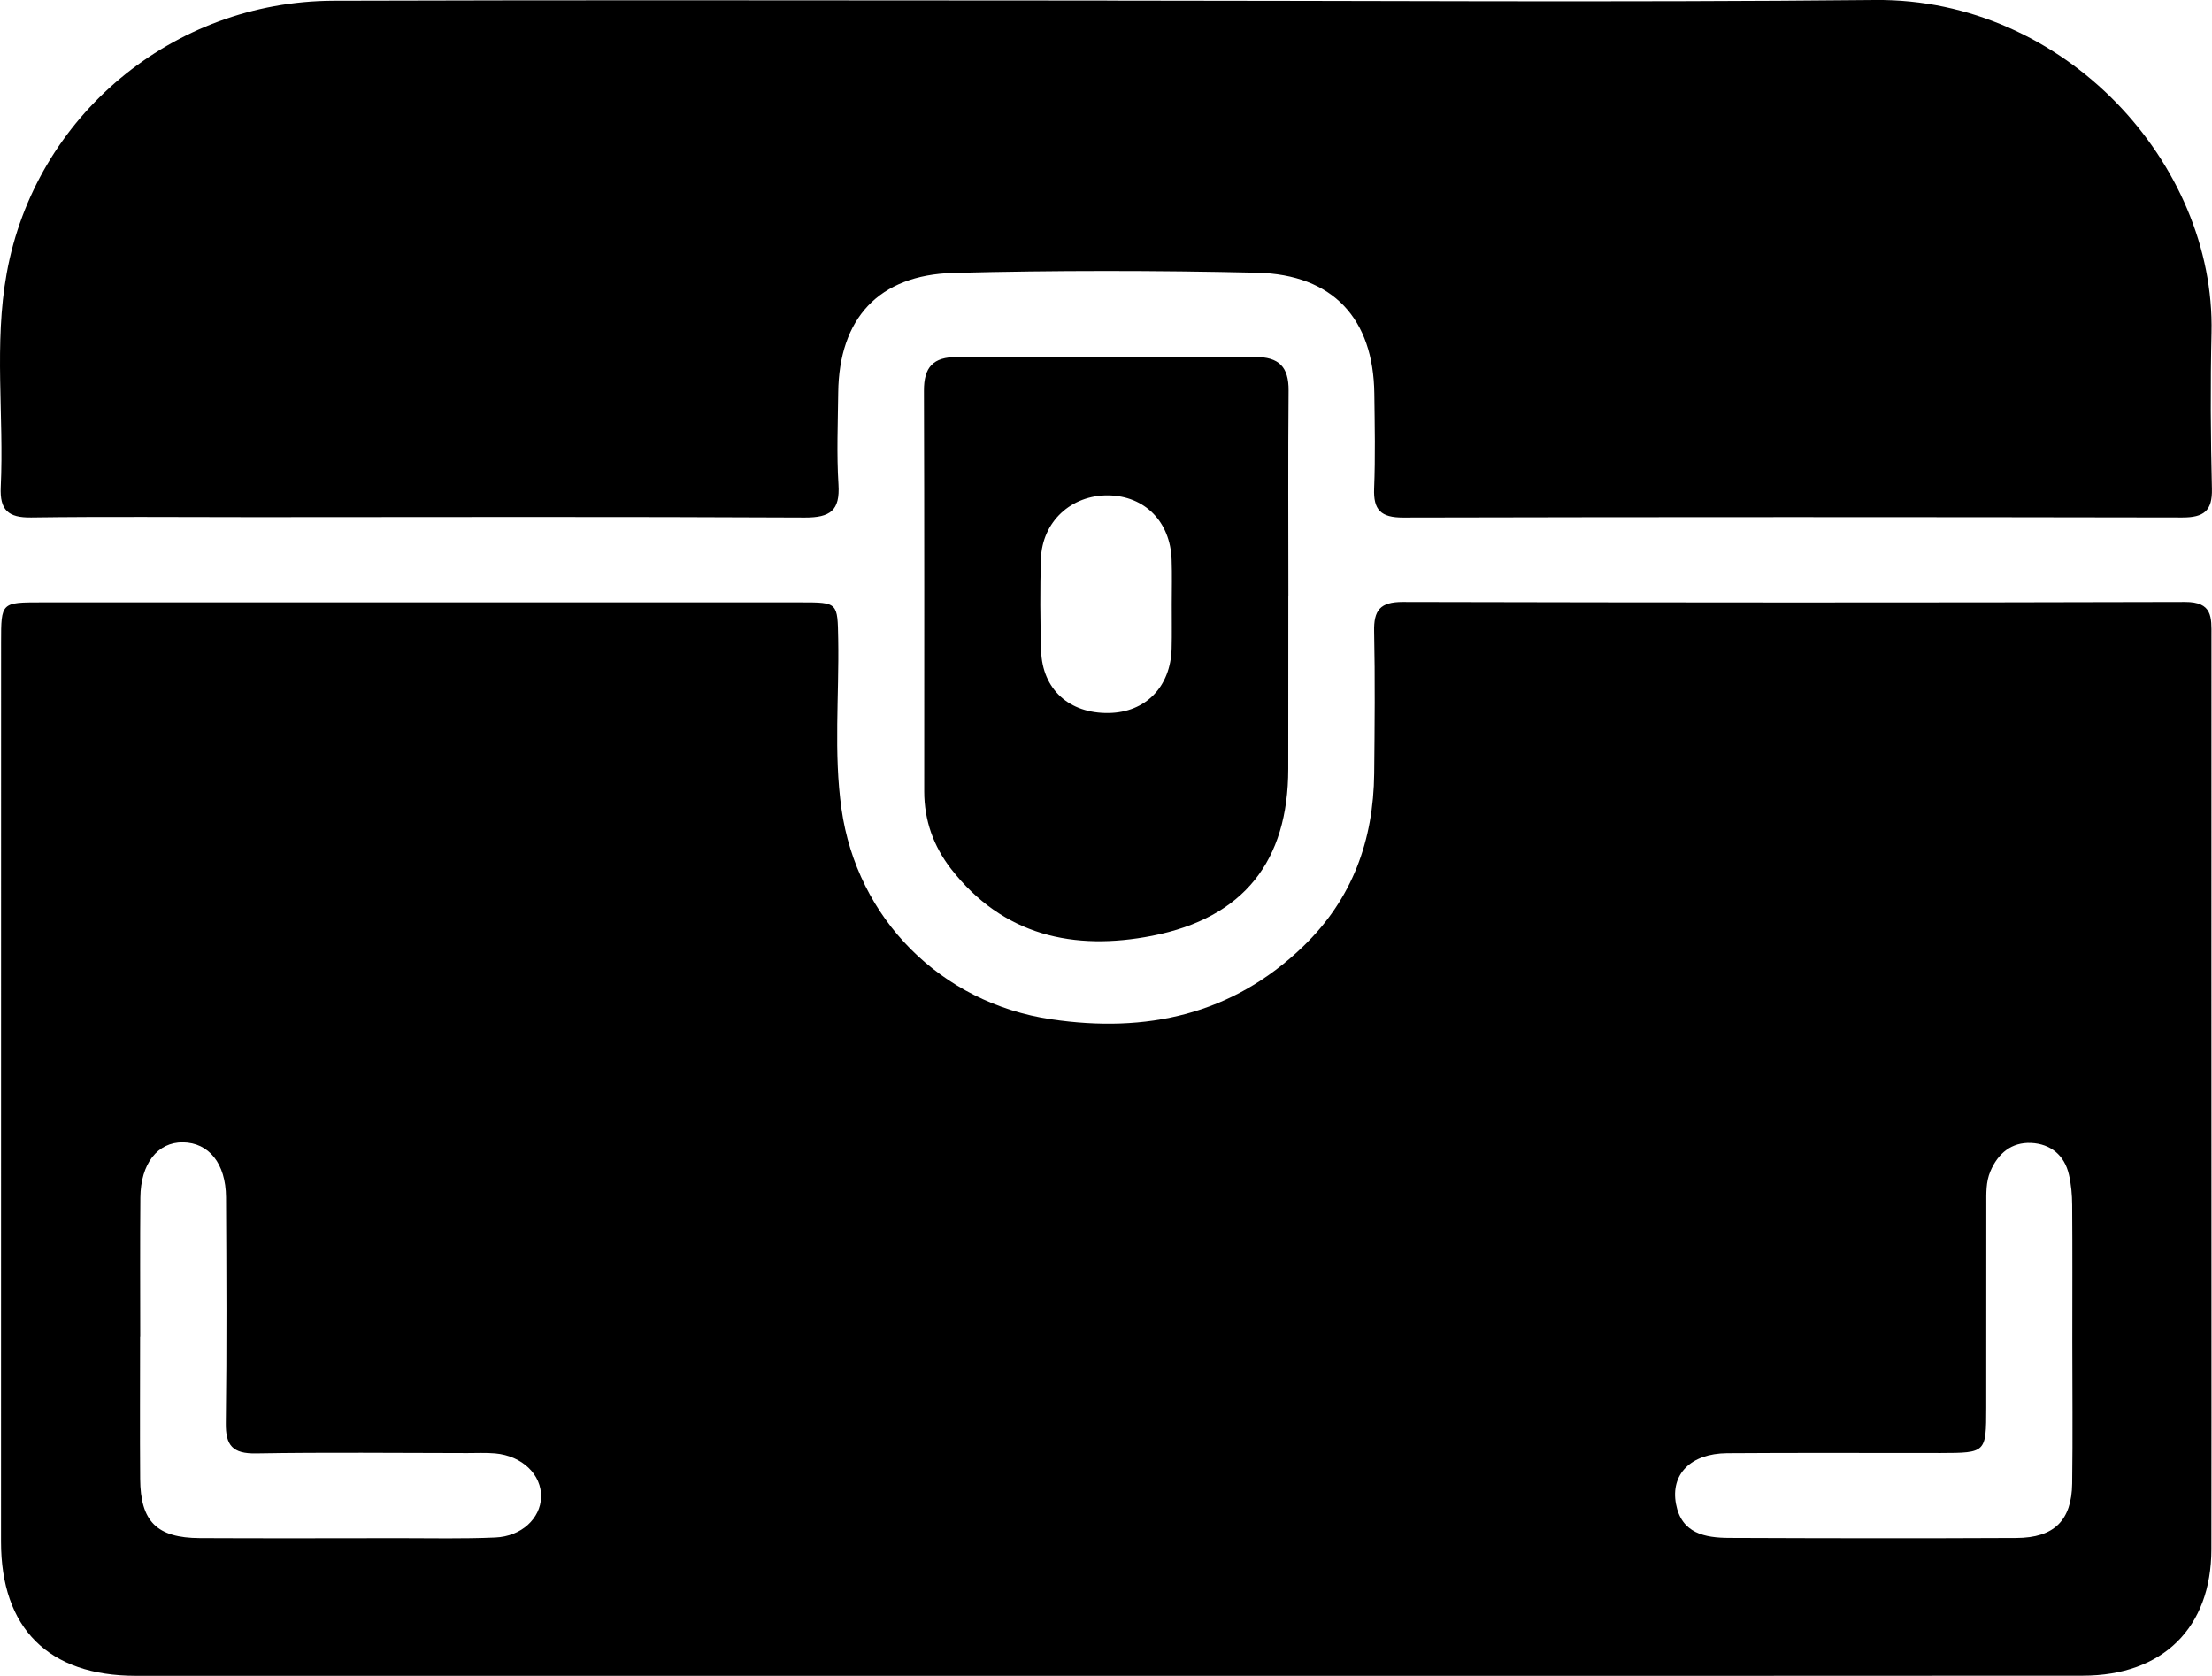 <svg  xmlns="http://www.w3.org/2000/svg" xmlns:xlink="http://www.w3.org/1999/xlink" width="33px" height="25px">
<path d="M32.557,7.719 C28.682,7.712 24.807,7.711 20.933,7.720 C20.600,7.721 20.487,7.606 20.500,7.285 C20.519,6.815 20.509,6.344 20.503,5.873 C20.490,4.755 19.888,4.095 18.754,4.068 C17.245,4.033 15.732,4.032 14.223,4.071 C13.105,4.101 12.517,4.755 12.505,5.858 C12.500,6.315 12.480,6.773 12.509,7.228 C12.533,7.615 12.387,7.721 12.007,7.720 C9.265,7.706 6.523,7.713 3.781,7.714 C2.676,7.714 1.571,7.704 0.466,7.719 C0.121,7.724 -0.005,7.608 0.011,7.265 C0.061,6.202 -0.092,5.131 0.100,4.075 C0.525,1.733 2.572,0.020 4.975,0.011 C8.822,-0.002 12.669,0.008 16.516,0.008 C16.516,0.008 16.516,0.009 16.516,0.009 C20.335,0.009 24.154,0.038 27.973,-0.000 C30.806,-0.029 33.052,2.446 32.993,4.965 C32.975,5.740 32.980,6.516 32.999,7.291 C33.007,7.620 32.879,7.720 32.557,7.719 ZM19.219,11.470 C19.218,12.842 18.558,13.690 17.191,13.959 C16.019,14.189 14.963,13.956 14.189,12.962 C13.926,12.624 13.788,12.236 13.788,11.806 C13.788,9.813 13.791,7.821 13.784,5.829 C13.782,5.478 13.920,5.324 14.279,5.326 C15.761,5.333 17.243,5.333 18.725,5.325 C19.081,5.324 19.227,5.474 19.224,5.825 C19.215,6.849 19.221,7.873 19.221,8.897 C19.221,8.897 19.220,8.897 19.220,8.897 C19.220,9.755 19.220,10.613 19.219,11.470 ZM17.479,8.350 C17.461,7.783 17.079,7.397 16.535,7.389 C15.981,7.382 15.546,7.782 15.529,8.340 C15.515,8.795 15.518,9.251 15.532,9.707 C15.550,10.284 15.953,10.646 16.542,10.636 C17.090,10.627 17.464,10.246 17.479,9.675 C17.485,9.455 17.480,9.234 17.481,9.013 C17.481,8.792 17.487,8.571 17.479,8.350 ZM0.615,8.985 C4.393,8.984 8.171,8.984 11.949,8.985 C12.503,8.985 12.495,8.987 12.505,9.537 C12.520,10.381 12.435,11.228 12.554,12.068 C12.785,13.700 14.031,14.960 15.684,15.205 C17.095,15.414 18.380,15.142 19.441,14.118 C20.178,13.407 20.490,12.534 20.501,11.538 C20.508,10.831 20.515,10.125 20.500,9.419 C20.493,9.106 20.587,8.978 20.927,8.979 C24.817,8.988 28.707,8.990 32.597,8.979 C33.011,8.977 32.993,9.210 32.992,9.487 C32.990,12.713 32.992,15.940 32.992,19.166 C32.992,20.482 32.993,21.797 32.991,23.113 C32.989,24.279 32.268,24.995 31.075,24.996 C26.639,25.000 22.203,24.998 17.768,24.998 C17.348,24.998 16.928,24.998 16.508,24.998 C11.681,24.998 6.853,24.998 2.026,24.998 C0.723,24.998 0.014,24.290 0.015,22.995 C0.016,18.522 0.015,14.049 0.016,9.576 C0.016,8.987 0.018,8.985 0.615,8.985 ZM25.801,22.941 C27.228,22.947 28.654,22.949 30.081,22.942 C30.644,22.940 30.907,22.680 30.914,22.128 C30.924,21.422 30.916,20.716 30.916,20.010 C30.916,19.332 30.919,18.654 30.914,17.975 C30.913,17.825 30.900,17.671 30.866,17.524 C30.800,17.231 30.591,17.063 30.302,17.049 C30.011,17.036 29.807,17.203 29.693,17.474 C29.626,17.634 29.633,17.799 29.633,17.965 C29.632,18.975 29.633,19.986 29.632,20.996 C29.631,21.671 29.629,21.672 28.953,21.674 C27.890,21.675 26.827,21.669 25.764,21.677 C25.224,21.682 24.920,21.990 25.003,22.434 C25.085,22.874 25.434,22.940 25.801,22.941 ZM2.091,22.059 C2.095,22.696 2.340,22.941 2.981,22.944 C3.974,22.949 4.967,22.946 5.960,22.945 C6.436,22.945 6.912,22.956 7.387,22.935 C7.780,22.919 8.063,22.650 8.072,22.333 C8.082,21.998 7.792,21.717 7.388,21.680 C7.249,21.668 7.108,21.675 6.968,21.675 C5.919,21.674 4.870,21.662 3.821,21.680 C3.469,21.686 3.364,21.561 3.369,21.223 C3.384,20.102 3.378,18.981 3.372,17.859 C3.369,17.356 3.115,17.044 2.728,17.040 C2.352,17.036 2.098,17.358 2.094,17.865 C2.088,18.557 2.092,19.249 2.092,19.941 C2.091,19.941 2.091,19.941 2.090,19.941 C2.090,20.647 2.086,21.353 2.091,22.059 Z"/>
</svg>